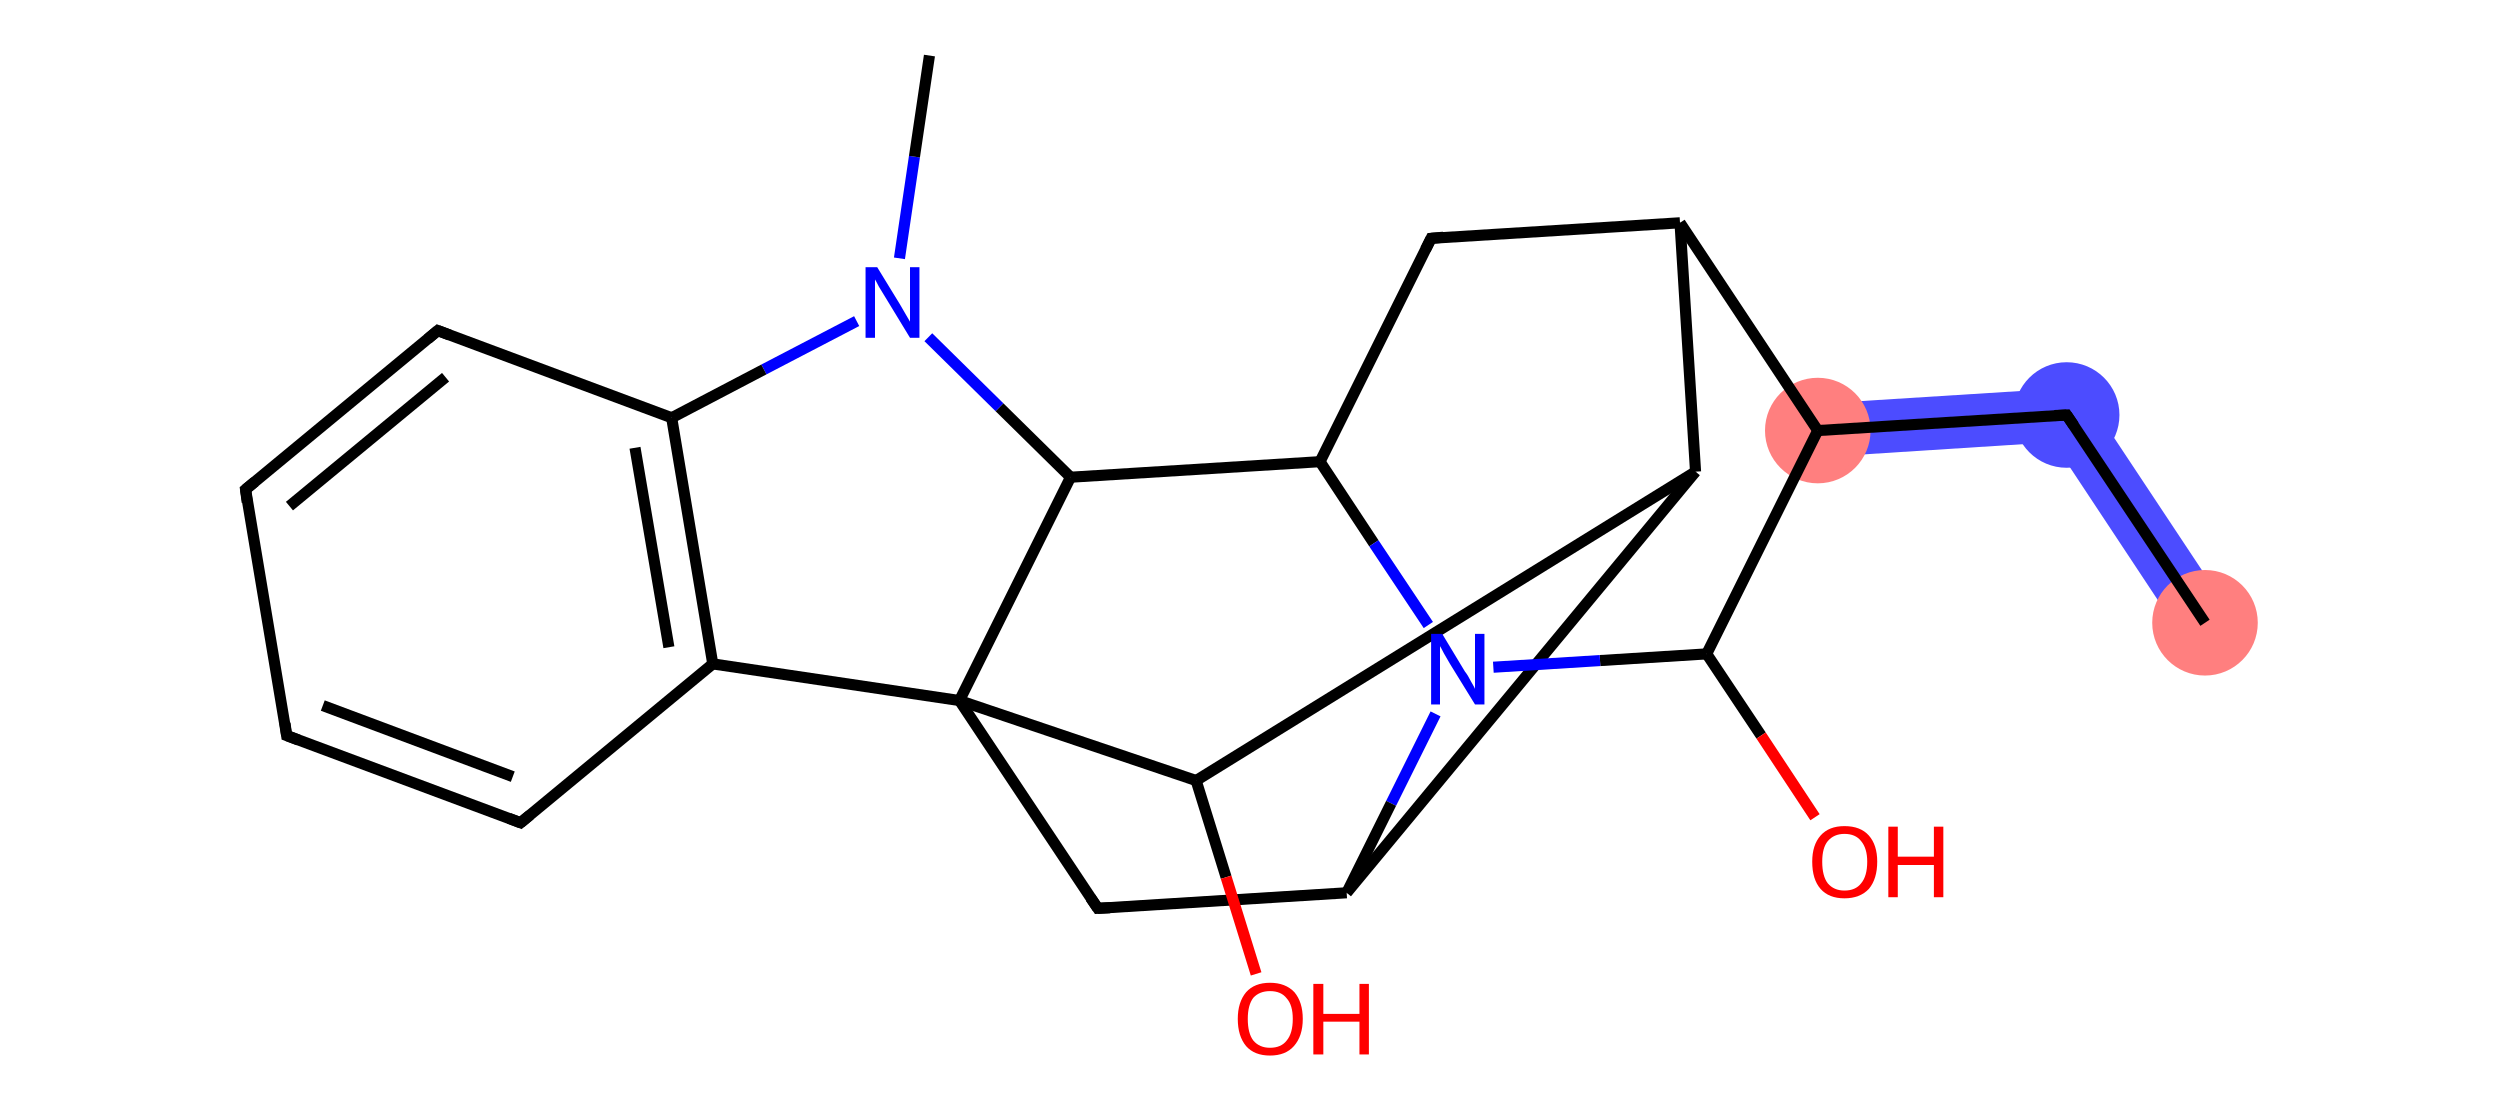 <svg xmlns="http://www.w3.org/2000/svg" xmlns:rdkit="http://www.rdkit.org/xml" xmlns:xlink="http://www.w3.org/1999/xlink" version="1.1" baseProfile="full" xml:space="preserve" width="450px" height="200px" viewBox="0 0 450 200">
<!-- END OF HEADER -->
<rect style="opacity:1.0;fill:#FFFFFF;stroke:none" width="450.0" height="200.0" x="0.0" y="0.0"> </rect>
<path class="bond-19 atom-17 atom-20" d="M 374.5,69.7 L 369.6,79.6 L 327.5,82.3 L 326.9,72.7 Z" style="fill:#4C4CFF;fill-rule:evenodd;fill-opacity:1;stroke:#4C4CFF;stroke-width:0.0px;stroke-linecap:butt;stroke-linejoin:miter;stroke-opacity:1;"/>
<path class="bond-20 atom-20 atom-21" d="M 374.5,69.7 L 400.9,109.5 L 392.9,114.8 L 369.6,79.6 Z" style="fill:#4C4CFF;fill-rule:evenodd;fill-opacity:1;stroke:#4C4CFF;stroke-width:0.0px;stroke-linecap:butt;stroke-linejoin:miter;stroke-opacity:1;"/>
<ellipse cx="327.2" cy="77.5" rx="9.0" ry="9.0" class="atom-17" style="fill:#FF7F7F;fill-rule:evenodd;stroke:#FF7F7F;stroke-width:1.0px;stroke-linecap:butt;stroke-linejoin:miter;stroke-opacity:1"/>
<ellipse cx="372.0" cy="74.7" rx="9.0" ry="9.0" class="atom-20" style="fill:#4C4CFF;fill-rule:evenodd;stroke:#4C4CFF;stroke-width:1.0px;stroke-linecap:butt;stroke-linejoin:miter;stroke-opacity:1"/>
<ellipse cx="396.9" cy="112.1" rx="9.0" ry="9.0" class="atom-21" style="fill:#FF7F7F;fill-rule:evenodd;stroke:#FF7F7F;stroke-width:1.0px;stroke-linecap:butt;stroke-linejoin:miter;stroke-opacity:1"/>
<path class="bond-0 atom-0 atom-1" d="M 93.7,148.1 L 51.6,132.4" style="fill:none;fill-rule:evenodd;stroke:#000000;stroke-width:2.0px;stroke-linecap:butt;stroke-linejoin:miter;stroke-opacity:1"/>
<path class="bond-0 atom-0 atom-1" d="M 92.3,139.8 L 58.1,127.0" style="fill:none;fill-rule:evenodd;stroke:#000000;stroke-width:2.0px;stroke-linecap:butt;stroke-linejoin:miter;stroke-opacity:1"/>
<path class="bond-1 atom-1 atom-2" d="M 51.6,132.4 L 44.2,88.1" style="fill:none;fill-rule:evenodd;stroke:#000000;stroke-width:2.0px;stroke-linecap:butt;stroke-linejoin:miter;stroke-opacity:1"/>
<path class="bond-2 atom-2 atom-3" d="M 44.2,88.1 L 78.8,59.5" style="fill:none;fill-rule:evenodd;stroke:#000000;stroke-width:2.0px;stroke-linecap:butt;stroke-linejoin:miter;stroke-opacity:1"/>
<path class="bond-2 atom-2 atom-3" d="M 52.1,91.1 L 80.2,67.9" style="fill:none;fill-rule:evenodd;stroke:#000000;stroke-width:2.0px;stroke-linecap:butt;stroke-linejoin:miter;stroke-opacity:1"/>
<path class="bond-3 atom-3 atom-4" d="M 78.8,59.5 L 120.9,75.2" style="fill:none;fill-rule:evenodd;stroke:#000000;stroke-width:2.0px;stroke-linecap:butt;stroke-linejoin:miter;stroke-opacity:1"/>
<path class="bond-4 atom-4 atom-5" d="M 120.9,75.2 L 128.3,119.5" style="fill:none;fill-rule:evenodd;stroke:#000000;stroke-width:2.0px;stroke-linecap:butt;stroke-linejoin:miter;stroke-opacity:1"/>
<path class="bond-4 atom-4 atom-5" d="M 114.3,80.6 L 120.4,116.5" style="fill:none;fill-rule:evenodd;stroke:#000000;stroke-width:2.0px;stroke-linecap:butt;stroke-linejoin:miter;stroke-opacity:1"/>
<path class="bond-5 atom-5 atom-6" d="M 128.3,119.5 L 172.7,126.1" style="fill:none;fill-rule:evenodd;stroke:#000000;stroke-width:2.0px;stroke-linecap:butt;stroke-linejoin:miter;stroke-opacity:1"/>
<path class="bond-6 atom-6 atom-7" d="M 172.7,126.1 L 192.7,85.9" style="fill:none;fill-rule:evenodd;stroke:#000000;stroke-width:2.0px;stroke-linecap:butt;stroke-linejoin:miter;stroke-opacity:1"/>
<path class="bond-7 atom-7 atom-8" d="M 192.7,85.9 L 179.9,73.3" style="fill:none;fill-rule:evenodd;stroke:#000000;stroke-width:2.0px;stroke-linecap:butt;stroke-linejoin:miter;stroke-opacity:1"/>
<path class="bond-7 atom-7 atom-8" d="M 179.9,73.3 L 167.1,60.7" style="fill:none;fill-rule:evenodd;stroke:#0000FF;stroke-width:2.0px;stroke-linecap:butt;stroke-linejoin:miter;stroke-opacity:1"/>
<path class="bond-8 atom-8 atom-9" d="M 161.9,46.5 L 164.6,28.2" style="fill:none;fill-rule:evenodd;stroke:#0000FF;stroke-width:2.0px;stroke-linecap:butt;stroke-linejoin:miter;stroke-opacity:1"/>
<path class="bond-8 atom-8 atom-9" d="M 164.6,28.2 L 167.3,10.0" style="fill:none;fill-rule:evenodd;stroke:#000000;stroke-width:2.0px;stroke-linecap:butt;stroke-linejoin:miter;stroke-opacity:1"/>
<path class="bond-9 atom-7 atom-10" d="M 192.7,85.9 L 237.6,83.1" style="fill:none;fill-rule:evenodd;stroke:#000000;stroke-width:2.0px;stroke-linecap:butt;stroke-linejoin:miter;stroke-opacity:1"/>
<path class="bond-10 atom-10 atom-11" d="M 237.6,83.1 L 247.3,97.8" style="fill:none;fill-rule:evenodd;stroke:#000000;stroke-width:2.0px;stroke-linecap:butt;stroke-linejoin:miter;stroke-opacity:1"/>
<path class="bond-10 atom-10 atom-11" d="M 247.3,97.8 L 257.1,112.5" style="fill:none;fill-rule:evenodd;stroke:#0000FF;stroke-width:2.0px;stroke-linecap:butt;stroke-linejoin:miter;stroke-opacity:1"/>
<path class="bond-11 atom-11 atom-12" d="M 258.4,128.5 L 250.4,144.6" style="fill:none;fill-rule:evenodd;stroke:#0000FF;stroke-width:2.0px;stroke-linecap:butt;stroke-linejoin:miter;stroke-opacity:1"/>
<path class="bond-11 atom-11 atom-12" d="M 250.4,144.6 L 242.4,160.7" style="fill:none;fill-rule:evenodd;stroke:#000000;stroke-width:2.0px;stroke-linecap:butt;stroke-linejoin:miter;stroke-opacity:1"/>
<path class="bond-12 atom-12 atom-13" d="M 242.4,160.7 L 197.6,163.5" style="fill:none;fill-rule:evenodd;stroke:#000000;stroke-width:2.0px;stroke-linecap:butt;stroke-linejoin:miter;stroke-opacity:1"/>
<path class="bond-13 atom-12 atom-14" d="M 242.4,160.7 L 305.2,84.9" style="fill:none;fill-rule:evenodd;stroke:#000000;stroke-width:2.0px;stroke-linecap:butt;stroke-linejoin:miter;stroke-opacity:1"/>
<path class="bond-14 atom-14 atom-15" d="M 305.2,84.9 L 302.4,40.1" style="fill:none;fill-rule:evenodd;stroke:#000000;stroke-width:2.0px;stroke-linecap:butt;stroke-linejoin:miter;stroke-opacity:1"/>
<path class="bond-15 atom-15 atom-16" d="M 302.4,40.1 L 257.6,42.9" style="fill:none;fill-rule:evenodd;stroke:#000000;stroke-width:2.0px;stroke-linecap:butt;stroke-linejoin:miter;stroke-opacity:1"/>
<path class="bond-16 atom-15 atom-17" d="M 302.4,40.1 L 327.2,77.5" style="fill:none;fill-rule:evenodd;stroke:#000000;stroke-width:2.0px;stroke-linecap:butt;stroke-linejoin:miter;stroke-opacity:1"/>
<path class="bond-17 atom-17 atom-18" d="M 327.2,77.5 L 307.2,117.7" style="fill:none;fill-rule:evenodd;stroke:#000000;stroke-width:2.0px;stroke-linecap:butt;stroke-linejoin:miter;stroke-opacity:1"/>
<path class="bond-18 atom-18 atom-19" d="M 307.2,117.7 L 317.0,132.4" style="fill:none;fill-rule:evenodd;stroke:#000000;stroke-width:2.0px;stroke-linecap:butt;stroke-linejoin:miter;stroke-opacity:1"/>
<path class="bond-18 atom-18 atom-19" d="M 317.0,132.4 L 326.7,147.1" style="fill:none;fill-rule:evenodd;stroke:#FF0000;stroke-width:2.0px;stroke-linecap:butt;stroke-linejoin:miter;stroke-opacity:1"/>
<path class="bond-19 atom-17 atom-20" d="M 327.2,77.5 L 372.0,74.7" style="fill:none;fill-rule:evenodd;stroke:#000000;stroke-width:2.0px;stroke-linecap:butt;stroke-linejoin:miter;stroke-opacity:1"/>
<path class="bond-20 atom-20 atom-21" d="M 372.0,74.7 L 396.9,112.1" style="fill:none;fill-rule:evenodd;stroke:#000000;stroke-width:2.0px;stroke-linecap:butt;stroke-linejoin:miter;stroke-opacity:1"/>
<path class="bond-21 atom-14 atom-22" d="M 305.2,84.9 L 215.3,140.5" style="fill:none;fill-rule:evenodd;stroke:#000000;stroke-width:2.0px;stroke-linecap:butt;stroke-linejoin:miter;stroke-opacity:1"/>
<path class="bond-22 atom-22 atom-23" d="M 215.3,140.5 L 220.7,157.9" style="fill:none;fill-rule:evenodd;stroke:#000000;stroke-width:2.0px;stroke-linecap:butt;stroke-linejoin:miter;stroke-opacity:1"/>
<path class="bond-22 atom-22 atom-23" d="M 220.7,157.9 L 226.1,175.3" style="fill:none;fill-rule:evenodd;stroke:#FF0000;stroke-width:2.0px;stroke-linecap:butt;stroke-linejoin:miter;stroke-opacity:1"/>
<path class="bond-23 atom-5 atom-0" d="M 128.3,119.5 L 93.7,148.1" style="fill:none;fill-rule:evenodd;stroke:#000000;stroke-width:2.0px;stroke-linecap:butt;stroke-linejoin:miter;stroke-opacity:1"/>
<path class="bond-24 atom-8 atom-4" d="M 154.2,57.8 L 137.5,66.5" style="fill:none;fill-rule:evenodd;stroke:#0000FF;stroke-width:2.0px;stroke-linecap:butt;stroke-linejoin:miter;stroke-opacity:1"/>
<path class="bond-24 atom-8 atom-4" d="M 137.5,66.5 L 120.9,75.2" style="fill:none;fill-rule:evenodd;stroke:#000000;stroke-width:2.0px;stroke-linecap:butt;stroke-linejoin:miter;stroke-opacity:1"/>
<path class="bond-25 atom-13 atom-6" d="M 197.6,163.5 L 172.7,126.1" style="fill:none;fill-rule:evenodd;stroke:#000000;stroke-width:2.0px;stroke-linecap:butt;stroke-linejoin:miter;stroke-opacity:1"/>
<path class="bond-26 atom-22 atom-6" d="M 215.3,140.5 L 172.7,126.1" style="fill:none;fill-rule:evenodd;stroke:#000000;stroke-width:2.0px;stroke-linecap:butt;stroke-linejoin:miter;stroke-opacity:1"/>
<path class="bond-27 atom-16 atom-10" d="M 257.6,42.9 L 237.6,83.1" style="fill:none;fill-rule:evenodd;stroke:#000000;stroke-width:2.0px;stroke-linecap:butt;stroke-linejoin:miter;stroke-opacity:1"/>
<path class="bond-28 atom-18 atom-11" d="M 307.2,117.7 L 288.0,118.9" style="fill:none;fill-rule:evenodd;stroke:#000000;stroke-width:2.0px;stroke-linecap:butt;stroke-linejoin:miter;stroke-opacity:1"/>
<path class="bond-28 atom-18 atom-11" d="M 288.0,118.9 L 268.8,120.1" style="fill:none;fill-rule:evenodd;stroke:#0000FF;stroke-width:2.0px;stroke-linecap:butt;stroke-linejoin:miter;stroke-opacity:1"/>
<path d="M 91.6,147.3 L 93.7,148.1 L 95.4,146.7" style="fill:none;stroke:#000000;stroke-width:2.0px;stroke-linecap:butt;stroke-linejoin:miter;stroke-opacity:1;"/>
<path d="M 53.7,133.2 L 51.6,132.4 L 51.3,130.2" style="fill:none;stroke:#000000;stroke-width:2.0px;stroke-linecap:butt;stroke-linejoin:miter;stroke-opacity:1;"/>
<path d="M 44.5,90.4 L 44.2,88.1 L 45.9,86.7" style="fill:none;stroke:#000000;stroke-width:2.0px;stroke-linecap:butt;stroke-linejoin:miter;stroke-opacity:1;"/>
<path d="M 77.0,61.0 L 78.8,59.5 L 80.9,60.3" style="fill:none;stroke:#000000;stroke-width:2.0px;stroke-linecap:butt;stroke-linejoin:miter;stroke-opacity:1;"/>
<path d="M 199.8,163.4 L 197.6,163.5 L 196.3,161.6" style="fill:none;stroke:#000000;stroke-width:2.0px;stroke-linecap:butt;stroke-linejoin:miter;stroke-opacity:1;"/>
<path d="M 259.8,42.7 L 257.6,42.9 L 256.6,44.9" style="fill:none;stroke:#000000;stroke-width:2.0px;stroke-linecap:butt;stroke-linejoin:miter;stroke-opacity:1;"/>
<path d="M 369.8,74.8 L 372.0,74.7 L 373.3,76.6" style="fill:none;stroke:#000000;stroke-width:2.0px;stroke-linecap:butt;stroke-linejoin:miter;stroke-opacity:1;"/>
<path class="atom-8" d="M 157.9 48.1 L 162.0 54.8 Q 162.4 55.5, 163.1 56.7 Q 163.8 57.9, 163.8 57.9 L 163.8 48.1 L 165.5 48.1 L 165.5 60.8 L 163.8 60.8 L 159.3 53.4 Q 158.8 52.6, 158.2 51.6 Q 157.7 50.6, 157.5 50.3 L 157.5 60.8 L 155.8 60.8 L 155.8 48.1 L 157.9 48.1 " fill="#0000FF"/>
<path class="atom-11" d="M 259.6 114.1 L 263.7 120.9 Q 264.2 121.5, 264.8 122.7 Q 265.5 123.9, 265.5 124.0 L 265.5 114.1 L 267.2 114.1 L 267.2 126.8 L 265.5 126.8 L 261.0 119.5 Q 260.5 118.6, 259.9 117.6 Q 259.4 116.6, 259.2 116.3 L 259.2 126.8 L 257.6 126.8 L 257.6 114.1 L 259.6 114.1 " fill="#0000FF"/>
<path class="atom-19" d="M 326.2 155.1 Q 326.2 152.1, 327.7 150.4 Q 329.2 148.7, 332.0 148.7 Q 334.9 148.7, 336.4 150.4 Q 337.9 152.1, 337.9 155.1 Q 337.9 158.2, 336.4 160.0 Q 334.8 161.7, 332.0 161.7 Q 329.2 161.7, 327.7 160.0 Q 326.2 158.3, 326.2 155.1 M 332.0 160.3 Q 334.0 160.3, 335.0 159.0 Q 336.1 157.7, 336.1 155.1 Q 336.1 152.7, 335.0 151.4 Q 334.0 150.1, 332.0 150.1 Q 330.1 150.1, 329.0 151.4 Q 328.0 152.6, 328.0 155.1 Q 328.0 157.7, 329.0 159.0 Q 330.1 160.3, 332.0 160.3 " fill="#FF0000"/>
<path class="atom-19" d="M 339.9 148.8 L 341.6 148.8 L 341.6 154.2 L 348.1 154.2 L 348.1 148.8 L 349.8 148.8 L 349.8 161.5 L 348.1 161.5 L 348.1 155.7 L 341.6 155.7 L 341.6 161.5 L 339.9 161.5 L 339.9 148.8 " fill="#FF0000"/>
<path class="atom-23" d="M 222.8 183.4 Q 222.8 180.4, 224.3 178.6 Q 225.8 176.9, 228.6 176.9 Q 231.4 176.9, 233.0 178.6 Q 234.5 180.4, 234.5 183.4 Q 234.5 186.5, 232.9 188.3 Q 231.4 190.0, 228.6 190.0 Q 225.8 190.0, 224.3 188.3 Q 222.8 186.5, 222.8 183.4 M 228.6 188.6 Q 230.6 188.6, 231.6 187.3 Q 232.7 186.0, 232.7 183.4 Q 232.7 180.9, 231.6 179.7 Q 230.6 178.4, 228.6 178.4 Q 226.7 178.4, 225.6 179.6 Q 224.6 180.9, 224.6 183.4 Q 224.6 186.0, 225.6 187.3 Q 226.7 188.6, 228.6 188.6 " fill="#FF0000"/>
<path class="atom-23" d="M 236.4 177.1 L 238.2 177.1 L 238.2 182.5 L 244.7 182.5 L 244.7 177.1 L 246.4 177.1 L 246.4 189.8 L 244.7 189.8 L 244.7 183.9 L 238.2 183.9 L 238.2 189.8 L 236.4 189.8 L 236.4 177.1 " fill="#FF0000"/>
</svg>